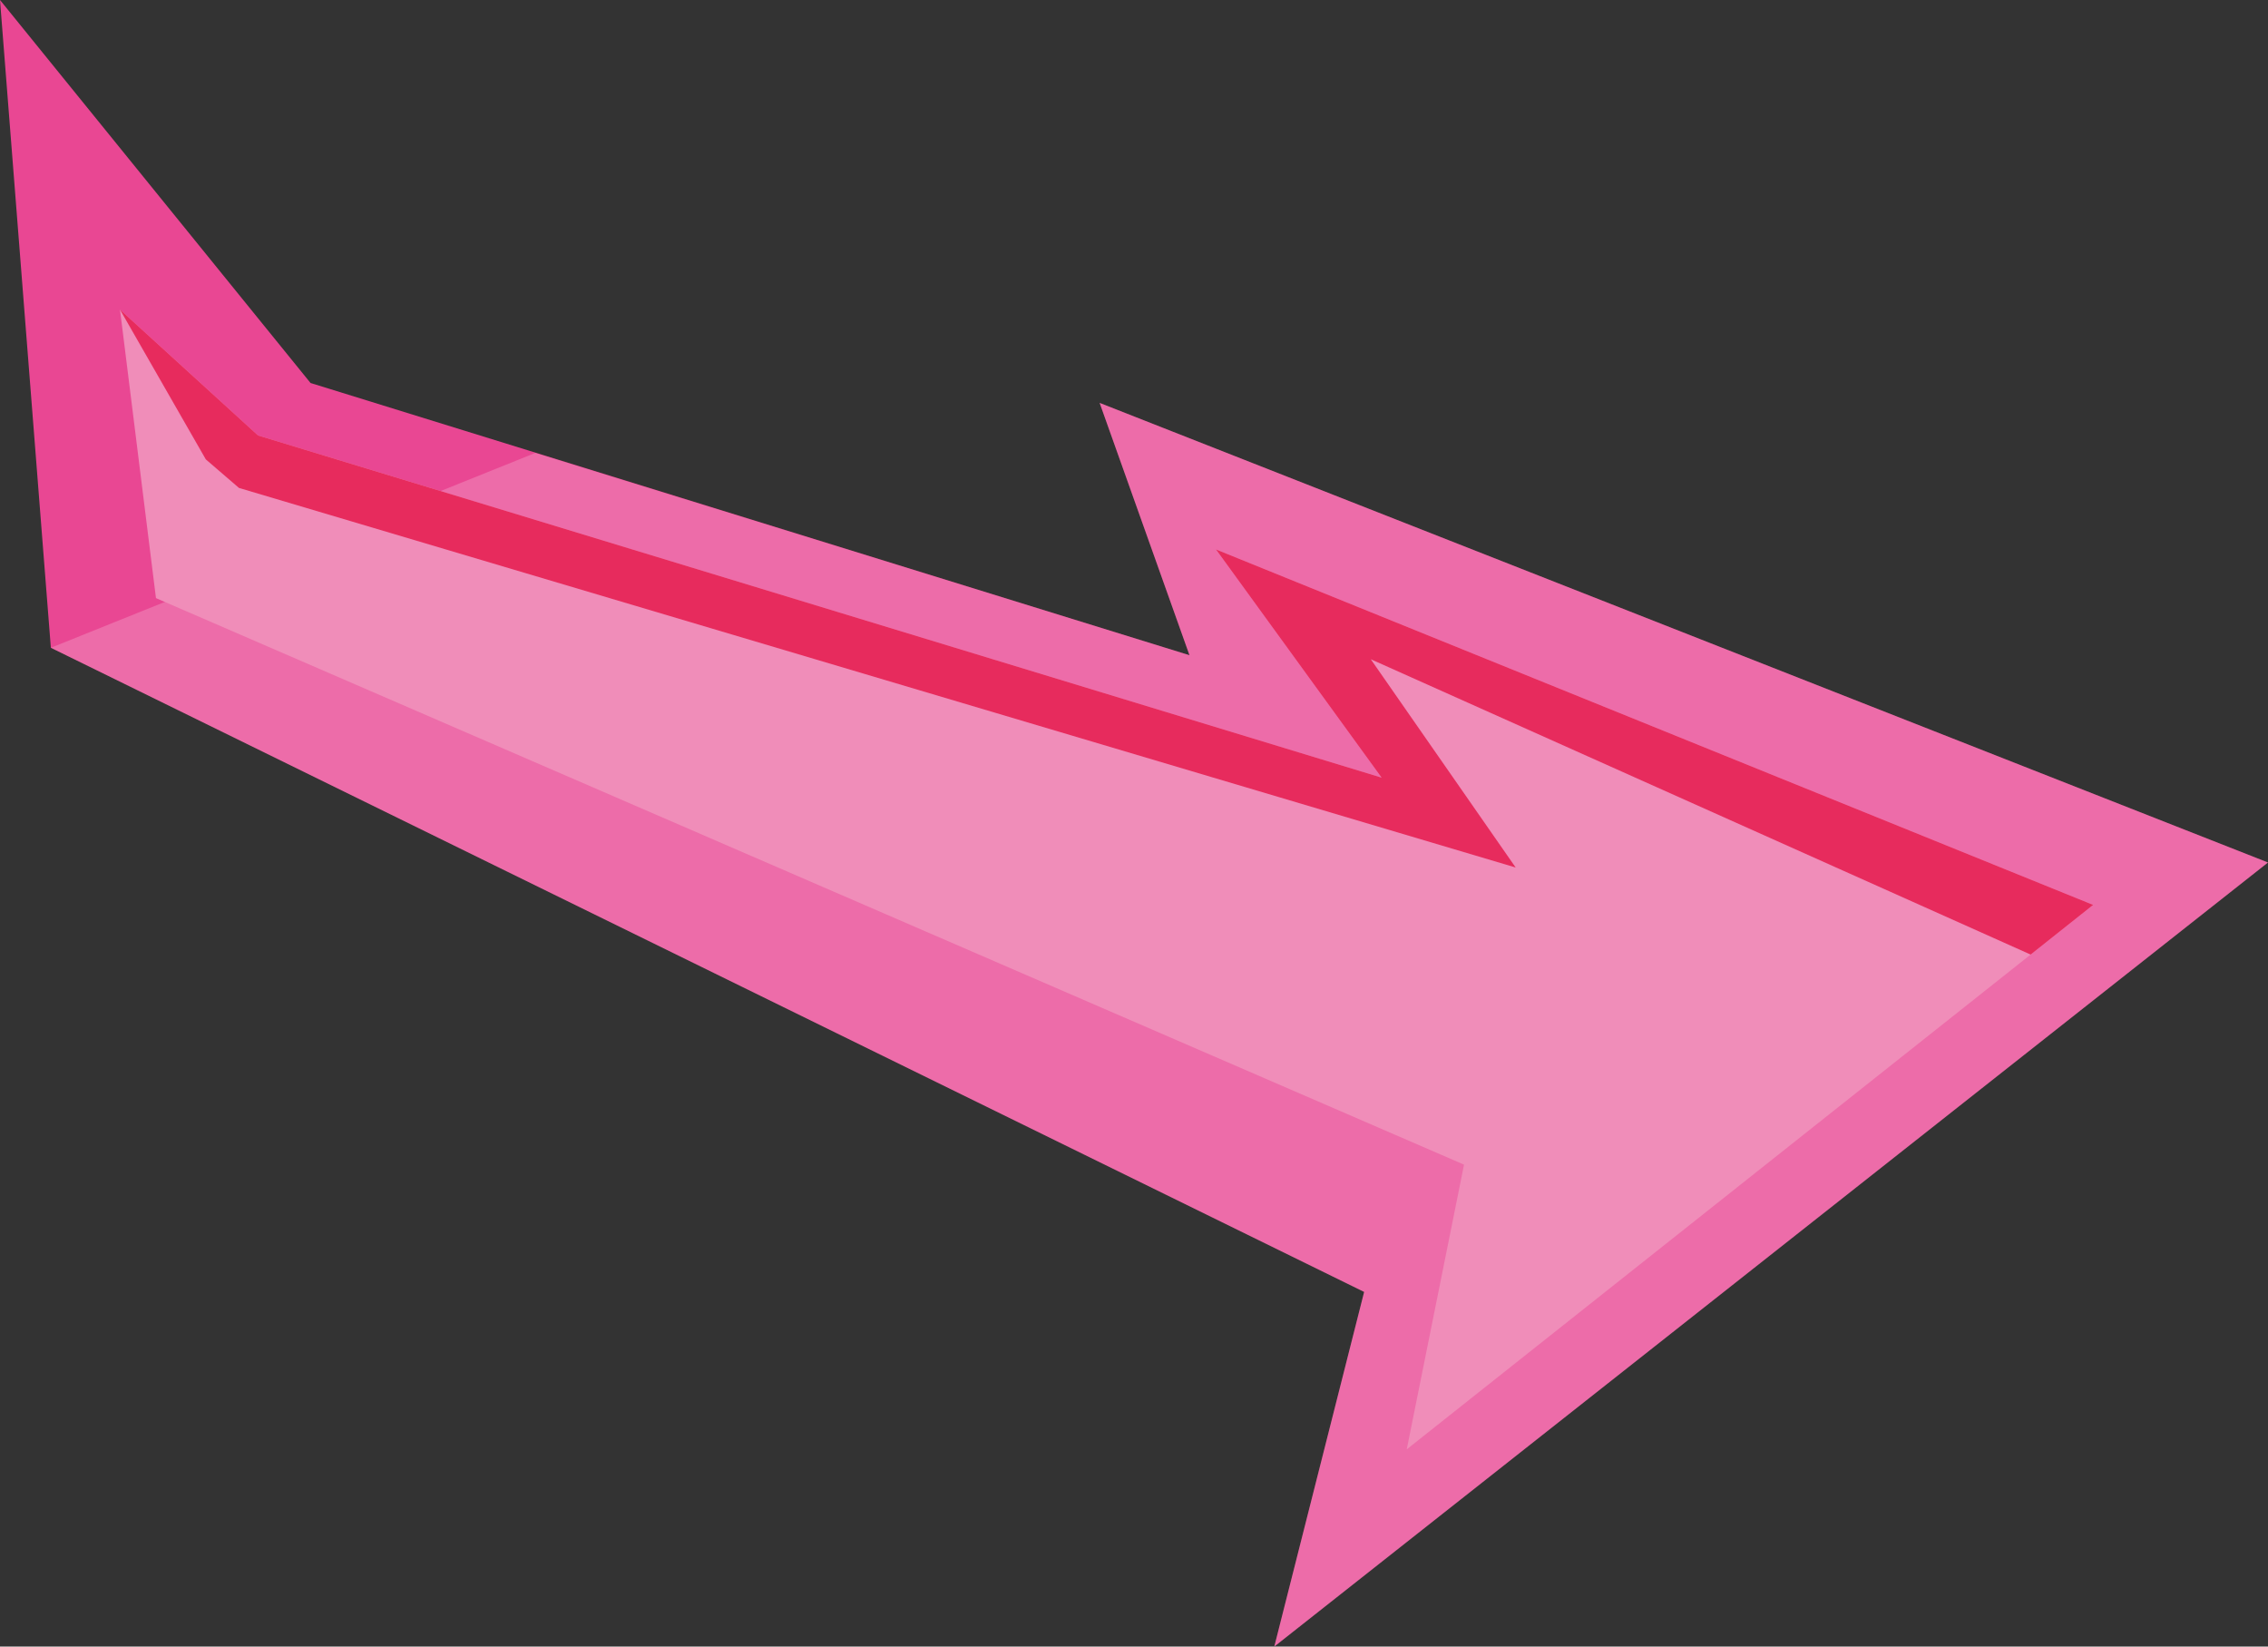 <svg xmlns="http://www.w3.org/2000/svg" viewBox="0 0 112.84 81.9"><rect x="0" y="0" width="112.84" height="81.9" fill="#333333" stroke="none"/><polygon points="2.53 32.22 67.87 64.26 63.4 81.9 112.84 42.9 54.71 20.04 59.18 32.59 15.45 19.05 0 0 2.53 32.22" fill="#e94793"/><polygon points="67.87 64.26 63.4 81.9 112.84 42.9 54.71 20.04 59.18 32.59 26.63 22.53 2.53 32.22 67.87 64.26" fill="#fff" opacity="0.2" style="isolation:isolate"/><polyline points="7.76 29.75 72.84 57.93 69.99 72.09 101.03 47.48 104.14 45.01 60.5 27.33 68.74 38.68 12.84 21.66 5.97 15.4" fill="#f08db9"/><polygon points="5.97 15.4 10.24 22.85 11.89 24.27 75.41 43.15 68.2 32.79 101.03 47.48 104.14 45.01 60.5 27.33 68.74 38.68 12.84 21.66 5.97 15.4" fill="#e72b5d"/></svg>